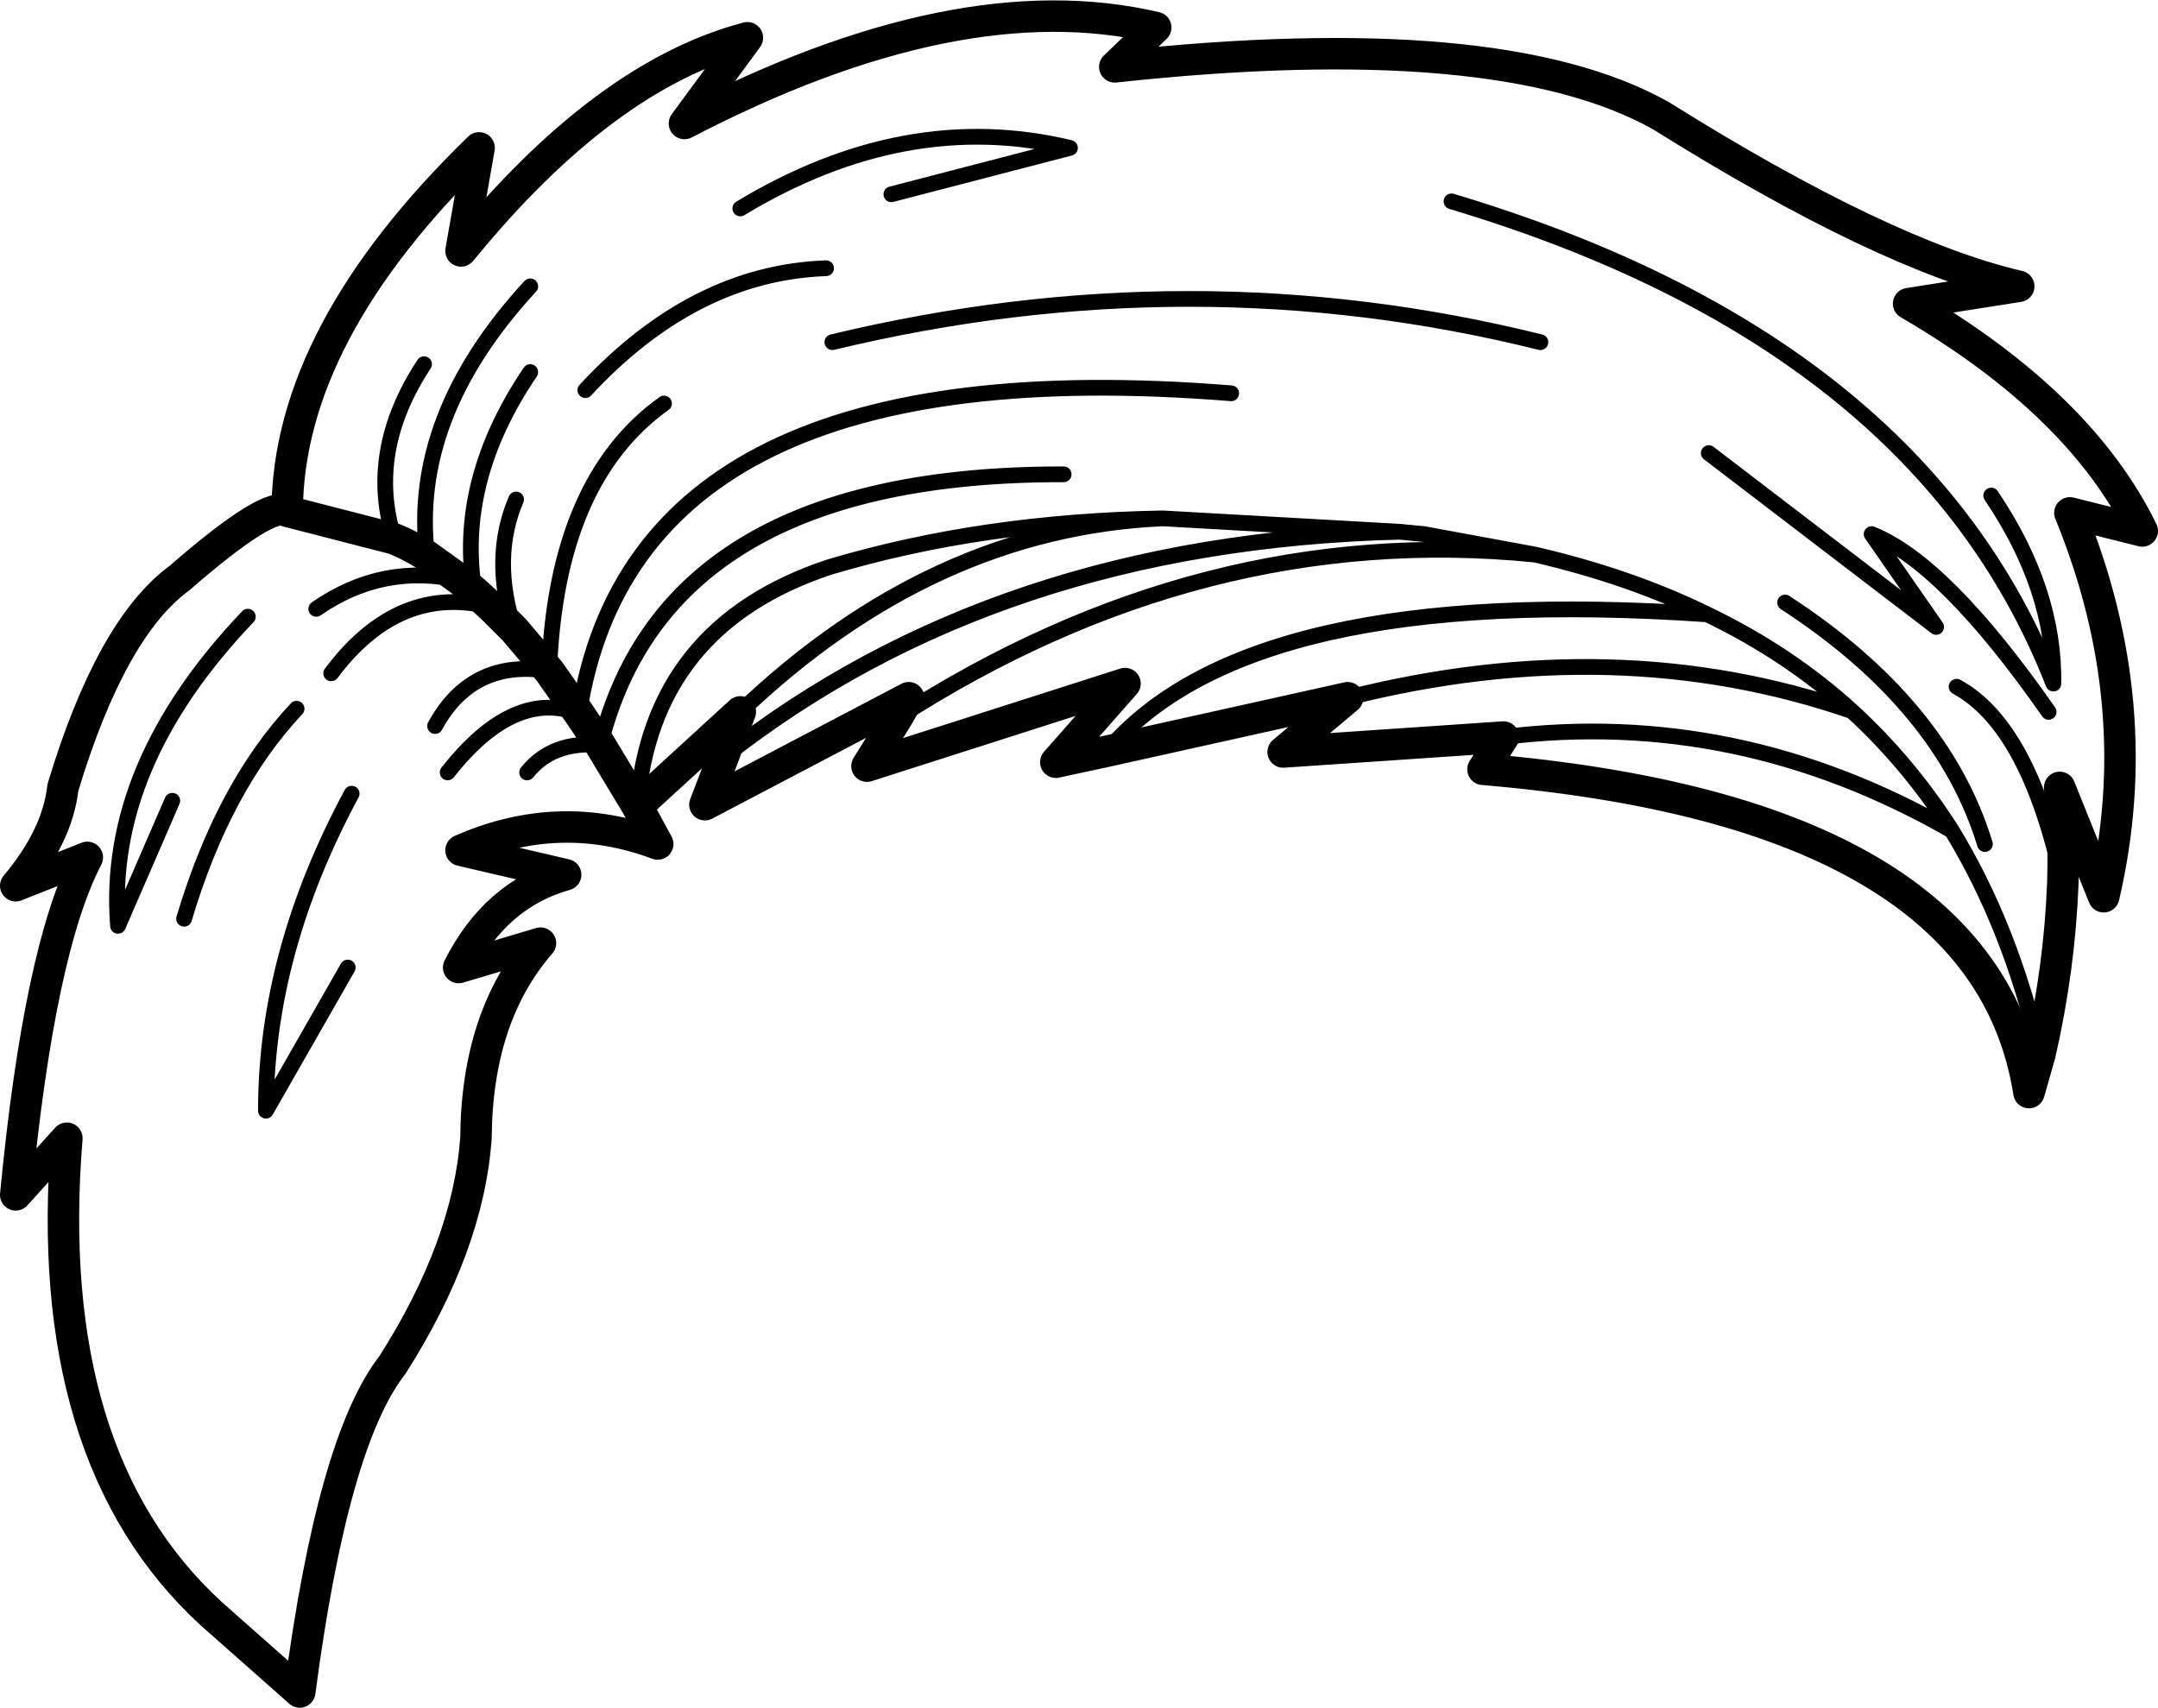 <?xml version="1.0" encoding="UTF-8" standalone="no"?>
<svg xmlns:xlink="http://www.w3.org/1999/xlink" height="108.55px" width="137.15px" xmlns="http://www.w3.org/2000/svg">
  <g transform="matrix(1.0, 0.0, 0.0, 1.0, 68.55, 54.3)">
    <path d="M62.55 1.85 Q62.65 -1.2 62.35 -4.25 L65.15 2.7 Q68.0 -9.5 63.0 -21.7 L67.6 -20.55 Q63.65 -28.65 52.75 -35.0 L59.75 -36.1 Q51.15 -38.1 37.0 -46.95 26.75 -52.7 2.3 -50.05 L4.9 -52.55 Q-7.65 -55.5 -25.05 -46.45 L-21.05 -51.9 Q-30.15 -49.5 -39.25 -38.35 L-38.1 -44.9 Q-50.25 -33.1 -50.3 -21.8 L-43.5 -20.05 Q-42.4 -19.6 -41.4 -18.95 L-39.25 -17.4 -38.4 -16.7 -37.3 -15.7 -36.2 -14.6 -35.85 -14.25 -33.65 -11.65 -31.75 -8.95 -30.4 -6.95 -28.05 -3.05 -26.75 -0.65 Q-33.0 -3.0 -39.25 -0.25 L-32.6 1.3 Q-37.05 2.55 -39.4 7.2 L-34.2 5.65 Q-38.25 10.3 -38.3 18.05 -38.8 24.9 -43.6 32.45 -47.4 37.3 -49.5 53.25 L-55.15 48.25 Q-65.95 38.3 -64.3 18.05 L-67.55 21.65 Q-66.05 6.05 -63.0 0.2 L-67.55 2.0 Q-64.9 -1.15 -64.55 -4.25 -61.5 -14.35 -57.15 -17.55 -51.4 -22.55 -50.3 -21.8 M1.8 -6.55 L17.1 -9.95 13.0 -6.5 27.0 -7.45 25.7 -5.4 Q57.6 -2.7 60.4 15.15 L61.1 12.7 Q62.35 7.2 62.55 1.85 M1.8 -6.55 L-1.45 -5.85 2.95 -10.85 -13.45 -5.6 -11.55 -8.65 -10.8 -9.95 -23.75 -3.15 -22.6 -6.15 -21.5 -9.05 -28.05 -3.05" fill="none" stroke="#000000" stroke-linecap="round" stroke-linejoin="round" stroke-width="2.0"/>
    <path d="M-43.5 -20.05 Q-45.25 -25.6 -41.6 -31.15 M17.1 -9.95 Q34.2 -14.25 49.15 -9.1 45.15 -12.75 39.95 -15.25 10.85 -17.25 1.8 -6.55 M27.0 -7.45 Q41.9 -9.3 55.5 -1.5 52.8 -5.75 49.15 -9.1 M61.1 12.7 Q59.25 4.65 55.5 -1.5 M-28.05 -3.05 Q-27.15 -14.5 -15.85 -18.25 -6.15 -21.15 5.35 -21.35 L20.4 -20.5 21.95 -20.35 29.0 -19.05 Q35.05 -17.65 39.95 -15.25 M40.05 -25.5 L54.5 -14.45 50.4 -20.35 Q55.05 -18.5 61.65 -9.05 M58.0 -22.8 Q62.05 -16.8 61.95 -10.85 53.45 -32.6 23.7 -41.5 M44.9 -16.0 Q54.9 -9.5 57.6 -0.65 M-41.4 -18.95 Q-42.5 -27.8 -34.85 -36.1 M-11.9 -41.95 L-0.55 -44.9 Q-11.0 -47.4 -21.5 -41.05 M-35.85 -14.25 Q-37.35 -18.8 -35.75 -22.55 M-38.4 -16.7 Q-39.55 -23.7 -34.85 -30.65 M-33.65 -11.65 Q-33.2 -23.75 -26.35 -28.65 M-31.75 -8.95 Q-35.9 -10.55 -40.1 -5.2 M-35.05 -5.2 Q-33.45 -7.2 -30.4 -6.95 -26.15 -24.2 -0.95 -24.15 M-33.65 -11.65 Q-38.55 -12.45 -40.9 -8.15 M-31.35 -29.5 Q-24.45 -36.95 -16.05 -37.25 M-47.5 -11.5 Q-43.2 -17.25 -37.3 -15.7 M-48.45 -15.6 Q-44.2 -18.55 -39.25 -17.4 M-46.2 -3.85 Q-51.65 6.25 -51.65 16.3 L-46.45 7.2 M62.55 1.85 Q60.4 -8.15 55.8 -10.65 M-52.8 -15.1 Q-61.85 -5.6 -61.05 4.55 L-57.6 -3.4 M-49.7 -9.25 Q-54.35 -4.3 -56.85 4.1 M-15.65 -32.55 Q7.2 -38.05 29.35 -32.55 M-22.6 -6.15 Q-5.2 -19.85 20.4 -20.5 M-11.55 -8.65 Q7.85 -21.15 29.0 -19.05 M-21.5 -9.05 Q-9.3 -20.7 5.35 -21.35 M9.7 -29.3 Q-28.15 -32.35 -31.75 -8.95" fill="none" stroke="#000000" stroke-linecap="round" stroke-linejoin="round" stroke-width="1.0"/>
  </g>
</svg>
